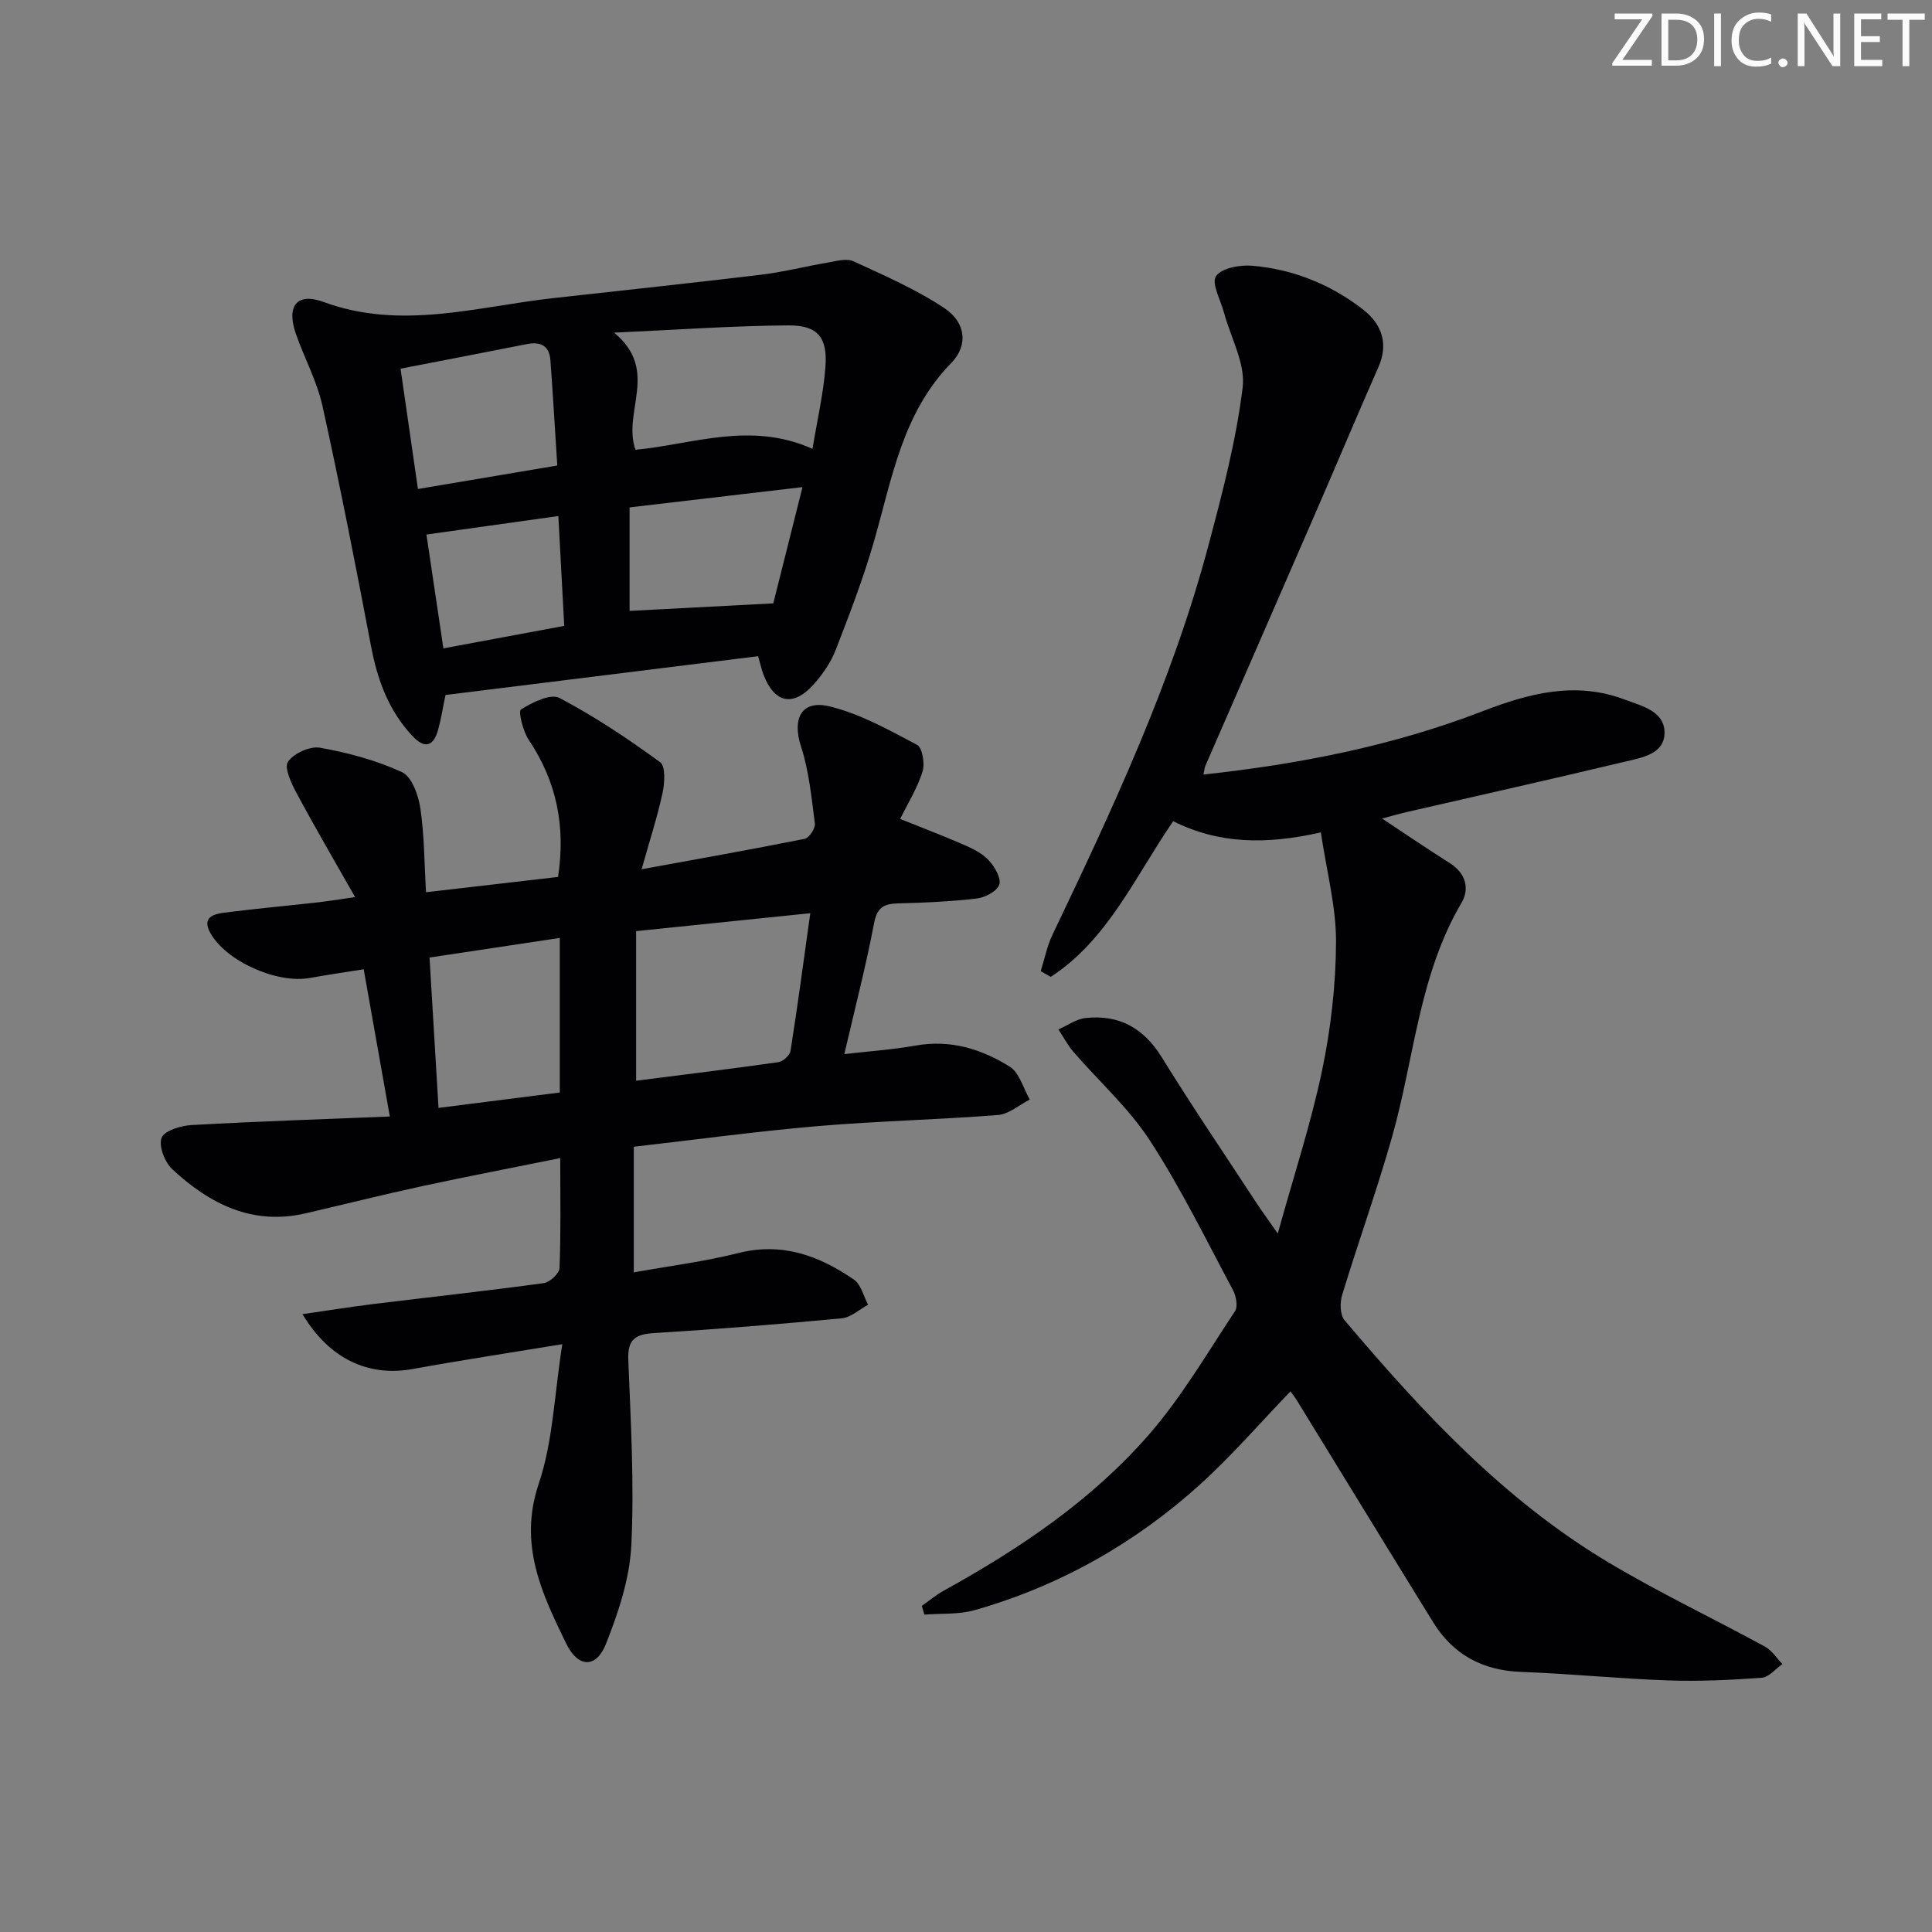 <svg enable-background="new 0 0 400 400" viewBox="0 0 400 400" xmlns="http://www.w3.org/2000/svg"><rect x="0" y="0" width="400" height="400" fill="#808080" stroke="none"/><g fill="#fafbfa"><path d="m342.2 3.2-6.3 9.2h6.1v1.2h-8.2v-.5l6.2-9.1h-5.7v-1.2h7.8v.4z"/><path d="m344 13.7v-10.9h3.1c1.6 0 3 .5 4.1 1.4 1.1 1 1.6 2.2 1.6 3.9s-.5 3-1.6 4-2.5 1.5-4.2 1.5h-3zm1.4-9.6v8.4h1.6c1.4 0 2.5-.4 3.2-1.1.8-.8 1.2-1.8 1.2-3.2s-.4-2.4-1.2-3.1-1.8-1-3.1-1z"/><path d="m356.3 2.8v10.9h-1.4v-10.9z"/><path d="m366.6 13.2c-.8.4-1.8.6-3 .6-1.6 0-2.8-.5-3.7-1.5s-1.4-2.3-1.4-3.9c0-1.7.5-3.2 1.6-4.2s2.4-1.6 4-1.6c1 0 1.9.1 2.6.4v1.5c-.8-.4-1.6-.6-2.6-.6-1.2 0-2.2.4-3 1.2s-1.1 1.9-1.1 3.3c0 1.3.4 2.3 1.1 3.1s1.6 1.1 2.8 1.1c1.1 0 2-.2 2.8-.7v1.3z"/><path d="m368.2 13c0-.3.1-.5.3-.6.2-.2.4-.3.6-.3.3 0 .5.1.7.3s.3.4.3.6-.1.5-.3.6c-.2.2-.4.3-.7.3s-.5-.1-.6-.3c-.2-.2-.3-.4-.3-.6z"/><path d="m381.1 13.7h-1.7l-5.5-8.4c-.2-.2-.3-.5-.4-.7 0 .2.1.8.1 1.5v7.6h-1.4v-10.9h1.8l5.3 8.3c.3.4.4.6.4.8 0-.3-.1-.8-.1-1.6v-7.5h1.4v10.9z"/><path d="m389.7 13.7h-5.8v-10.9h5.6v1.2h-4.2v3.5h3.9v1.2h-3.9v3.7h4.4z"/><path d="m398.4 4.1h-3.1v9.6h-1.4v-9.6h-3.1v-1.3h7.7v1.3z"/></g><path d="m273.47 172.34c-11.5 2.59-21.17 2.37-30.58-2.32-7.86 11.43-13.48 24.49-25.34 32.23-.69-.39-1.39-.79-2.08-1.18.79-2.51 1.3-5.16 2.42-7.51 12.54-26.25 24.87-52.59 32.36-80.84 2.85-10.72 5.69-21.55 7.03-32.51.6-4.94-2.48-10.32-3.87-15.5-.69-2.58-2.64-6.07-1.65-7.53 1.15-1.69 4.98-2.38 7.53-2.16 8.44.73 16.16 3.83 22.89 9.04 4.31 3.34 5.14 7.55 3.23 11.89-4.42 10.01-8.64 20.11-13 30.14-7.59 17.49-15.23 34.96-22.84 52.44-.18.42-.21.92-.41 1.83 19.93-2.16 39.22-5.95 57.72-13.08 9.67-3.73 19.27-6.3 29.51-2.44 3.58 1.35 8.18 2.37 8.23 6.8.05 4.46-4.66 5.22-8.13 6.04-15.02 3.59-30.08 6.96-45.13 10.42-1.57.36-3.11.81-5.22 1.37 5 3.31 9.48 6.36 14.06 9.25 3.3 2.09 4.09 5.32 2.39 8.2-8.84 15-9.78 32.26-14.38 48.47-3.12 11-7 21.77-10.33 32.71-.48 1.58-.46 4.1.48 5.22 16.07 19 32.97 37.2 54.57 50.11 10.55 6.31 21.7 11.6 32.51 17.5 1.43.78 2.4 2.38 3.59 3.6-1.43.99-2.8 2.72-4.29 2.83-6.45.47-12.94.78-19.4.55-10.13-.35-20.24-1.39-30.37-1.76-7.99-.29-14.08-3.54-18.25-10.28-9.44-15.28-18.8-30.61-28.2-45.91-.42-.68-.93-1.31-1.34-1.89-6.33 6.57-12.17 13.35-18.75 19.3-13.51 12.2-29.1 21-46.66 26-3.29.93-6.92.64-10.39.92-.17-.6-.35-1.21-.52-1.81 1.51-1.06 2.94-2.27 4.55-3.16 15.69-8.66 30.52-18.64 42.34-32.16 6.84-7.82 12.16-16.98 17.94-25.69.64-.97.24-3.15-.42-4.38-5.57-10.41-10.77-21.08-17.19-30.95-4.37-6.72-10.56-12.25-15.85-18.38-1.2-1.39-2.07-3.08-3.09-4.63 1.87-.82 3.69-2.15 5.62-2.36 6.94-.75 12.03 2.07 15.78 8.14 6.29 10.19 13.03 20.11 19.59 30.13 1.07 1.64 2.24 3.22 4.42 6.35 3.37-12.16 6.89-22.84 9.18-33.78 1.82-8.74 2.85-17.78 2.88-26.7.01-7.26-1.95-14.55-3.14-22.57z" fill="#010104"/><path d="m73.52 185.74c-4.38-7.72-8.38-14.55-12.11-21.52-1.08-2.02-2.62-5.28-1.79-6.5 1.19-1.75 4.57-3.29 6.66-2.91 5.79 1.04 11.63 2.6 16.94 5.05 2.03.94 3.4 4.75 3.8 7.44.83 5.53.82 11.2 1.18 17.43 9.38-1.09 18.35-2.13 27.34-3.17 1.6-10.54-.32-19.81-6.07-28.38-1.2-1.79-2.2-5.93-1.61-6.29 2.34-1.46 6.13-3.35 7.96-2.39 7.29 3.82 14.19 8.45 20.85 13.3 1.14.83.95 4.28.51 6.34-1.06 4.94-2.64 9.76-4.34 15.83 12.05-2.2 22.93-4.13 33.76-6.3.92-.18 2.23-2.16 2.11-3.14-.69-5.37-1.21-10.88-2.87-15.99-1.88-5.78.09-9.74 6.01-8.27 6.29 1.55 12.22 4.87 18.02 7.95 1.11.59 1.65 3.9 1.13 5.54-1.08 3.42-3.04 6.56-4.63 9.79 4.59 1.85 9.03 3.53 13.39 5.44 1.8.79 3.72 1.76 5 3.18 1.2 1.32 2.56 3.65 2.13 4.98-.44 1.35-2.91 2.66-4.62 2.87-5.44.64-10.93.88-16.41 1.02-2.93.08-4.28.89-4.9 4.13-1.7 8.93-3.99 17.74-6.15 27.07 4.98-.58 9.92-.91 14.77-1.77 7.17-1.27 13.63.7 19.47 4.37 2.02 1.27 2.81 4.49 4.16 6.81-2.19 1.11-4.32 3.02-6.59 3.2-12.43.98-24.91 1.24-37.33 2.3-12.7 1.09-25.34 2.82-38.07 4.27v26.01c7.47-1.34 14.67-2.24 21.66-4 9.07-2.29 16.74.56 23.92 5.5 1.47 1.01 1.98 3.43 2.93 5.2-1.81.97-3.56 2.63-5.45 2.81-12.9 1.22-25.83 2.26-38.76 3.05-3.9.24-5.61 1.22-5.44 5.53.51 12.8 1.25 25.65.63 38.41-.34 6.91-2.68 13.93-5.26 20.44-2.01 5.06-5.76 4.95-8.18-.01-5.09-10.41-9.97-20.59-5.73-33.17 2.96-8.77 3.22-18.45 4.88-28.89-11.14 1.83-21.09 3.34-30.99 5.14-9.07 1.64-17.19-1.99-22.8-11.36 5.23-.75 10-1.52 14.8-2.11 11.71-1.44 23.44-2.71 35.12-4.31 1.27-.17 3.25-1.99 3.29-3.11.3-7.3.15-14.62.15-22.78-9.83 1.99-19.18 3.78-28.49 5.79-8.11 1.75-16.16 3.77-24.24 5.65-11.03 2.56-19.85-1.96-27.58-9.12-1.56-1.45-2.87-4.82-2.22-6.51.57-1.5 4-2.53 6.23-2.65 13.76-.77 27.53-1.22 41.02-1.77-1.83-10.31-3.55-20-5.41-30.48-3.76.6-7.45 1.12-11.1 1.79-6.85 1.27-17.51-3.49-20.7-9.4-1.72-3.18.77-3.83 2.91-4.11 6.25-.81 12.54-1.37 18.81-2.07 2.28-.24 4.55-.62 8.3-1.15zm94.24 3.33c-12.09 1.25-23.83 2.45-36.06 3.71v30.97c9.8-1.25 19.64-2.44 29.46-3.84.96-.14 2.36-1.42 2.51-2.33 1.47-9.3 2.71-18.62 4.09-28.51zm-78.83 9.18c.63 10.53 1.23 20.55 1.86 31.13 8.4-1.07 16.69-2.12 25.11-3.19 0-10.96 0-21.27 0-32-9.34 1.41-17.95 2.7-26.97 4.06z" fill="#010104"/><path d="m92.24 143.89c-.58 2.76-.93 5.05-1.55 7.26-.95 3.35-2.72 3.96-5.25 1.28-4.98-5.27-7.3-11.66-8.63-18.69-3.15-16.59-6.4-33.18-10.04-49.67-1.13-5.14-3.76-9.93-5.51-14.95-2.01-5.75.17-8.64 5.73-6.6 16.08 5.91 31.75.96 47.57-.8 14.35-1.6 28.72-3.12 43.06-4.85 4.59-.55 9.1-1.72 13.67-2.49 1.79-.3 3.94-.96 5.39-.29 6.44 2.96 13.02 5.83 18.88 9.73 4.33 2.88 4.99 7.65 1.4 11.32-10.16 10.39-12.26 23.92-16.01 36.94-2.2 7.64-5.06 15.1-7.94 22.51-1 2.57-2.69 5.01-4.54 7.09-4.21 4.73-8.12 3.92-10.37-1.94-.41-1.06-.65-2.19-1.14-3.88-21.64 2.69-43.17 5.36-64.72 8.03zm39.33-50.77c11.77-1.09 23.72-5.97 36.65-.19.99-6.03 2.27-11.49 2.68-17.01.45-6.06-1.6-8.58-7.62-8.55-11.52.07-23.03.91-36.15 1.5 9.52 7.81 1.66 16.43 4.44 24.25zm-16.19 3.26c-.48-7.4-.89-14.63-1.43-21.86-.23-3.02-2.12-3.82-4.91-3.27-8.56 1.69-17.12 3.34-26.11 5.08 1.24 8.55 2.39 16.51 3.6 24.91 9.77-1.65 18.87-3.18 28.85-4.86zm14.97 8.67v21.43c10-.52 19.67-1.03 29.75-1.56 1.83-7.3 3.83-15.24 6.05-24.07-12.4 1.45-23.99 2.81-35.8 4.2zm-14.75 1.79c-9.35 1.31-18.17 2.55-27.31 3.83 1.15 7.73 2.28 15.34 3.51 23.57 8.25-1.54 16.47-3.07 25.02-4.66-.41-7.52-.8-14.74-1.22-22.74z" fill="#010104"/></svg>